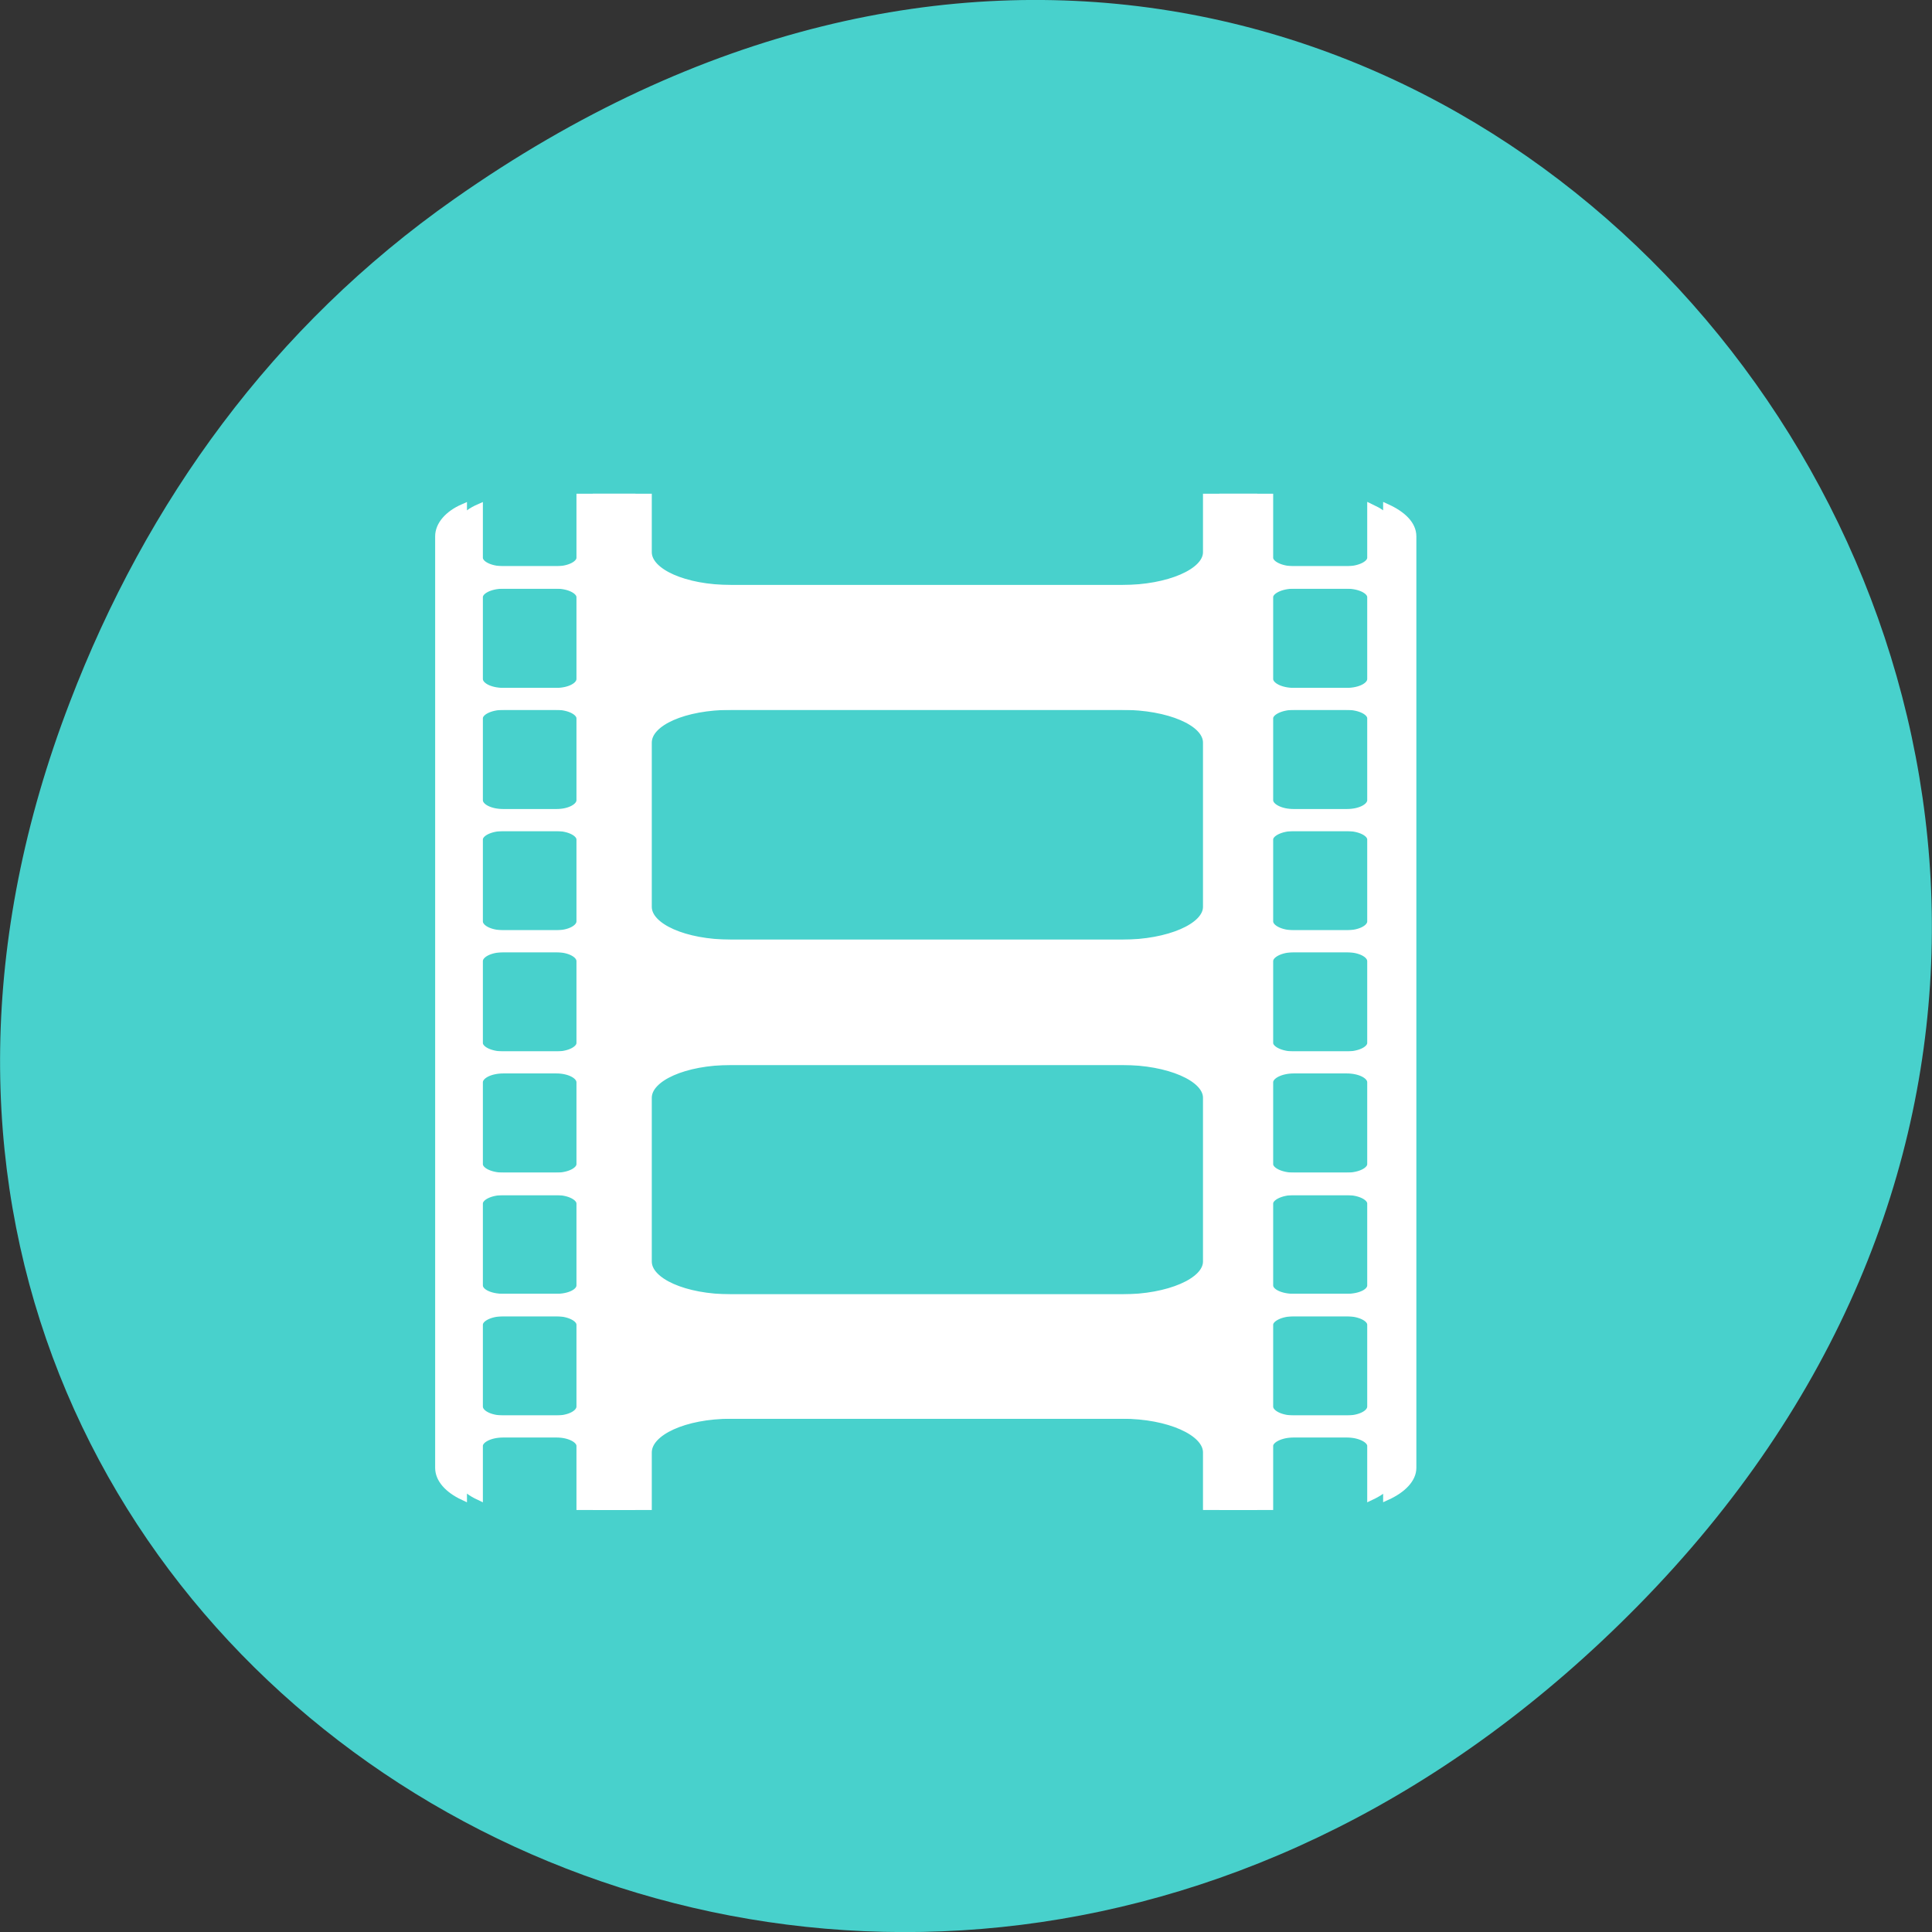 
<svg xmlns="http://www.w3.org/2000/svg" xmlns:xlink="http://www.w3.org/1999/xlink" width="16px" height="16px" viewBox="0 0 16 16" version="1.1">
<rect x="0" y="0" width="16" height="16" fill="#333333" stroke="none"/>
<g id="surface1">
<path style=" stroke:none;fill-rule:nonzero;fill:rgb(28.235%,81.961%,80%);fill-opacity:1;" d="M 3.762 1.648 C 11.945 -4.105 20.234 6.52 13.566 13.297 C 7.285 19.684 -2.477 13.766 0.578 5.816 C 1.211 4.16 2.258 2.703 3.762 1.648 Z M 3.762 1.648 "/>
<path style="fill-rule:nonzero;fill:rgb(100%,100%,100%);fill-opacity:1;stroke-width:1;stroke-linecap:butt;stroke-linejoin:miter;stroke:rgb(100%,100%,100%);stroke-opacity:1;stroke-miterlimit:4;" d="M 79.688 869.235 L 79.688 877.298 C 79.688 878.173 78.25 878.923 76.5 878.923 L 67.25 878.923 C 65.438 878.923 64 878.173 64 877.298 L 64 870.61 C 62 871.485 60.812 872.923 60.812 874.423 L 60.812 998.86 C 60.812 1000.36 62 1001.735 64 1002.673 L 64 995.923 C 64 995.048 65.438 994.298 67.25 994.298 L 76.5 994.298 C 78.25 994.298 79.688 995.048 79.688 995.923 L 79.688 1003.985 L 86.562 1003.985 L 86.562 996.798 C 86.562 994.048 91.438 991.798 97.625 991.798 L 152.062 991.798 C 158.25 991.798 163.375 994.048 163.375 996.798 L 163.375 1003.985 L 169.562 1003.985 L 169.562 995.923 C 169.562 995.048 171.062 994.298 172.812 994.298 L 182.062 994.298 C 183.812 994.298 185.25 995.048 185.25 995.923 L 185.25 1002.673 C 187.312 1001.735 188.688 1000.36 188.688 998.86 L 188.688 874.423 C 188.688 872.86 187.312 871.548 185.25 870.61 L 185.25 877.298 C 185.25 878.173 183.812 878.923 182.062 878.923 L 172.812 878.923 C 171.062 878.923 169.562 878.173 169.562 877.298 L 169.562 869.235 L 163.375 869.235 L 163.375 876.548 C 163.375 879.235 158.25 881.423 152.062 881.423 L 97.625 881.423 C 91.438 881.423 86.562 879.235 86.562 876.548 L 86.562 869.235 Z M 67.25 880.923 L 76.5 880.923 C 78.25 880.923 79.688 881.673 79.688 882.548 L 79.688 893.485 C 79.688 894.423 78.25 895.173 76.5 895.173 L 67.25 895.173 C 65.438 895.173 64 894.423 64 893.485 L 64 882.548 C 64 881.673 65.438 880.923 67.25 880.923 Z M 172.812 880.923 L 182.062 880.923 C 183.812 880.923 185.25 881.673 185.25 882.548 L 185.25 893.485 C 185.25 894.423 183.812 895.173 182.062 895.173 L 172.812 895.173 C 171.062 895.173 169.562 894.423 169.562 893.485 L 169.562 882.548 C 169.562 881.673 171.062 880.923 172.812 880.923 Z M 67.25 897.11 L 76.5 897.11 C 78.25 897.11 79.688 897.86 79.688 898.735 L 79.688 909.673 C 79.688 910.61 78.25 911.36 76.5 911.36 L 67.25 911.36 C 65.438 911.36 64 910.61 64 909.673 L 64 898.735 C 64 897.86 65.438 897.11 67.25 897.11 Z M 97.625 897.11 L 152.125 897.11 C 158.25 897.11 163.375 899.235 163.375 901.985 L 163.375 923.923 C 163.375 926.61 158.25 928.798 152.125 928.798 L 97.625 928.798 C 91.438 928.798 86.562 926.61 86.562 923.923 L 86.562 901.985 C 86.562 899.235 91.438 897.11 97.625 897.11 Z M 172.812 897.11 L 182.062 897.11 C 183.812 897.11 185.25 897.86 185.25 898.735 L 185.25 909.673 C 185.25 910.61 183.812 911.36 182.062 911.36 L 172.812 911.36 C 171.062 911.36 169.562 910.61 169.562 909.673 L 169.562 898.735 C 169.562 897.86 171.062 897.11 172.812 897.11 Z M 67.25 913.298 L 76.5 913.298 C 78.25 913.298 79.688 914.048 79.688 914.923 L 79.688 925.86 C 79.688 926.798 78.25 927.548 76.5 927.548 L 67.25 927.548 C 65.438 927.548 64 926.798 64 925.86 L 64 914.923 C 64 914.048 65.438 913.298 67.25 913.298 Z M 172.812 913.298 L 182.062 913.298 C 183.812 913.298 185.25 914.048 185.25 914.923 L 185.25 925.86 C 185.25 926.798 183.812 927.548 182.062 927.548 L 172.812 927.548 C 171.062 927.548 169.562 926.798 169.562 925.86 L 169.562 914.923 C 169.562 914.048 171.062 913.298 172.812 913.298 Z M 67.25 929.485 L 76.5 929.485 C 78.25 929.485 79.688 930.235 79.688 931.173 L 79.688 942.11 C 79.688 942.985 78.25 943.735 76.5 943.735 L 67.25 943.735 C 65.438 943.735 64 942.985 64 942.11 L 64 931.173 C 64 930.235 65.438 929.485 67.25 929.485 Z M 172.812 929.485 L 182.062 929.485 C 183.812 929.485 185.25 930.235 185.25 931.173 L 185.25 942.11 C 185.25 942.985 183.812 943.735 182.062 943.735 L 172.812 943.735 C 171.062 943.735 169.562 942.985 169.562 942.11 L 169.562 931.173 C 169.562 930.235 171.062 929.485 172.812 929.485 Z M 97.625 944.548 L 152.125 944.548 C 158.25 944.548 163.375 946.735 163.375 949.423 L 163.375 971.298 C 163.375 973.985 158.25 976.173 152.125 976.173 L 97.625 976.173 C 91.438 976.173 86.562 973.985 86.562 971.298 L 86.562 949.423 C 86.562 946.735 91.438 944.548 97.625 944.548 Z M 67.25 945.673 L 76.5 945.673 C 78.25 945.673 79.688 946.423 79.688 947.36 L 79.688 958.298 C 79.688 959.173 78.25 959.923 76.5 959.923 L 67.25 959.923 C 65.438 959.923 64 959.173 64 958.298 L 64 947.36 C 64 946.423 65.438 945.673 67.25 945.673 Z M 172.812 945.673 L 182.062 945.673 C 183.812 945.673 185.25 946.423 185.25 947.36 L 185.25 958.298 C 185.25 959.173 183.812 959.923 182.062 959.923 L 172.812 959.923 C 171.062 959.923 169.562 959.173 169.562 958.298 L 169.562 947.36 C 169.562 946.423 171.062 945.673 172.812 945.673 Z M 67.25 961.923 L 76.5 961.923 C 78.25 961.923 79.688 962.673 79.688 963.548 L 79.688 974.485 C 79.688 975.423 78.25 976.11 76.5 976.11 L 67.25 976.11 C 65.438 976.11 64 975.423 64 974.485 L 64 963.548 C 64 962.673 65.438 961.923 67.25 961.923 Z M 172.812 961.923 L 182.062 961.923 C 183.812 961.923 185.25 962.673 185.25 963.548 L 185.25 974.485 C 185.25 975.423 183.812 976.11 182.062 976.11 L 172.812 976.11 C 171.062 976.11 169.562 975.423 169.562 974.485 L 169.562 963.548 C 169.562 962.673 171.062 961.923 172.812 961.923 Z M 67.25 978.11 L 76.5 978.11 C 78.25 978.11 79.688 978.86 79.688 979.735 L 79.688 990.673 C 79.688 991.61 78.25 992.36 76.5 992.36 L 67.25 992.36 C 65.438 992.36 64 991.61 64 990.673 L 64 979.735 C 64 978.86 65.438 978.11 67.25 978.11 Z M 172.812 978.11 L 182.062 978.11 C 183.812 978.11 185.25 978.86 185.25 979.735 L 185.25 990.673 C 185.25 991.61 183.812 992.36 182.062 992.36 L 172.812 992.36 C 171.062 992.36 169.562 991.61 169.562 990.673 L 169.562 979.735 C 169.562 978.86 171.062 978.11 172.812 978.11 Z M 172.812 978.11 " transform="matrix(0.062,0,0,0.062,0,-49.773)"/>
<path style="fill-rule:nonzero;fill:rgb(100%,100%,100%);fill-opacity:1;stroke-width:1;stroke-linecap:butt;stroke-linejoin:miter;stroke:rgb(100%,100%,100%);stroke-opacity:1;stroke-miterlimit:4;" d="M 77.5 869.235 L 77.5 877.298 C 77.5 878.173 76.062 878.923 74.312 878.923 L 65.062 878.923 C 63.312 878.923 61.875 878.173 61.875 877.298 L 61.875 870.61 C 59.875 871.485 58.625 872.923 58.625 874.423 L 58.625 998.86 C 58.625 1000.36 59.875 1001.735 61.875 1002.673 L 61.875 995.923 C 61.875 995.048 63.312 994.298 65.062 994.298 L 74.312 994.298 C 76.062 994.298 77.5 995.048 77.5 995.923 L 77.5 1003.985 L 84.375 1003.985 L 84.375 996.798 C 84.375 994.048 89.25 991.798 95.438 991.798 L 149.938 991.798 C 156.062 991.798 161.188 994.048 161.188 996.798 L 161.188 1003.985 L 167.438 1003.985 L 167.438 995.923 C 167.438 995.048 168.875 994.298 170.625 994.298 L 179.875 994.298 C 181.625 994.298 183.125 995.048 183.125 995.923 L 183.125 1002.673 C 185.125 1001.735 186.5 1000.36 186.5 998.86 L 186.5 874.423 C 186.5 872.86 185.125 871.548 183.125 870.61 L 183.125 877.298 C 183.125 878.173 181.625 878.923 179.875 878.923 L 170.625 878.923 C 168.875 878.923 167.438 878.173 167.438 877.298 L 167.438 869.235 L 161.188 869.235 L 161.188 876.548 C 161.188 879.235 156.062 881.423 149.938 881.423 L 95.438 881.423 C 89.25 881.423 84.375 879.235 84.375 876.548 L 84.375 869.235 Z M 65.062 880.923 L 74.312 880.923 C 76.062 880.923 77.5 881.673 77.5 882.548 L 77.5 893.485 C 77.5 894.423 76.062 895.173 74.312 895.173 L 65.062 895.173 C 63.312 895.173 61.875 894.423 61.875 893.485 L 61.875 882.548 C 61.875 881.673 63.312 880.923 65.062 880.923 Z M 170.625 880.923 L 179.875 880.923 C 181.688 880.923 183.125 881.673 183.125 882.548 L 183.125 893.485 C 183.125 894.423 181.688 895.173 179.875 895.173 L 170.625 895.173 C 168.875 895.173 167.438 894.423 167.438 893.485 L 167.438 882.548 C 167.438 881.673 168.875 880.923 170.625 880.923 Z M 65.062 897.11 L 74.312 897.11 C 76.062 897.11 77.5 897.86 77.5 898.735 L 77.5 909.673 C 77.5 910.61 76.062 911.36 74.312 911.36 L 65.062 911.36 C 63.312 911.36 61.875 910.61 61.875 909.673 L 61.875 898.735 C 61.875 897.86 63.312 897.11 65.062 897.11 Z M 95.438 897.11 L 149.938 897.11 C 156.062 897.11 161.188 899.235 161.188 901.985 L 161.188 923.923 C 161.188 926.61 156.062 928.798 149.938 928.798 L 95.438 928.798 C 89.25 928.798 84.375 926.61 84.375 923.923 L 84.375 901.985 C 84.375 899.235 89.25 897.11 95.438 897.11 Z M 170.625 897.11 L 179.875 897.11 C 181.688 897.11 183.125 897.86 183.125 898.735 L 183.125 909.673 C 183.125 910.61 181.688 911.36 179.875 911.36 L 170.625 911.36 C 168.875 911.36 167.438 910.61 167.438 909.673 L 167.438 898.735 C 167.438 897.86 168.875 897.11 170.625 897.11 Z M 65.062 913.298 L 74.312 913.298 C 76.062 913.298 77.5 914.048 77.5 914.923 L 77.5 925.86 C 77.5 926.798 76.062 927.548 74.312 927.548 L 65.062 927.548 C 63.312 927.548 61.875 926.798 61.875 925.86 L 61.875 914.923 C 61.875 914.048 63.312 913.298 65.062 913.298 Z M 170.625 913.298 L 179.875 913.298 C 181.688 913.298 183.125 914.048 183.125 914.923 L 183.125 925.86 C 183.125 926.798 181.688 927.548 179.875 927.548 L 170.625 927.548 C 168.875 927.548 167.438 926.798 167.438 925.86 L 167.438 914.923 C 167.438 914.048 168.875 913.298 170.625 913.298 Z M 65.062 929.485 L 74.312 929.485 C 76.062 929.485 77.5 930.235 77.5 931.173 L 77.5 942.11 C 77.5 942.985 76.062 943.735 74.312 943.735 L 65.062 943.735 C 63.312 943.735 61.875 942.985 61.875 942.11 L 61.875 931.173 C 61.875 930.235 63.312 929.485 65.062 929.485 Z M 170.625 929.485 L 179.875 929.485 C 181.688 929.485 183.125 930.235 183.125 931.173 L 183.125 942.11 C 183.125 942.985 181.688 943.735 179.875 943.735 L 170.625 943.735 C 168.875 943.735 167.438 942.985 167.438 942.11 L 167.438 931.173 C 167.438 930.235 168.875 929.485 170.625 929.485 Z M 95.438 944.548 L 149.938 944.548 C 156.062 944.548 161.188 946.735 161.188 949.423 L 161.188 971.298 C 161.188 973.985 156.062 976.173 149.938 976.173 L 95.438 976.173 C 89.25 976.173 84.375 973.985 84.375 971.298 L 84.375 949.423 C 84.375 946.735 89.25 944.548 95.438 944.548 Z M 65.062 945.673 L 74.312 945.673 C 76.062 945.673 77.5 946.423 77.5 947.36 L 77.5 958.298 C 77.5 959.173 76.062 959.923 74.312 959.923 L 65.062 959.923 C 63.312 959.923 61.875 959.173 61.875 958.298 L 61.875 947.36 C 61.875 946.423 63.312 945.673 65.062 945.673 Z M 170.625 945.673 L 179.875 945.673 C 181.688 945.673 183.125 946.423 183.125 947.36 L 183.125 958.298 C 183.125 959.173 181.688 959.923 179.875 959.923 L 170.625 959.923 C 168.875 959.923 167.438 959.173 167.438 958.298 L 167.438 947.36 C 167.438 946.423 168.875 945.673 170.625 945.673 Z M 65.062 961.923 L 74.312 961.923 C 76.062 961.923 77.5 962.673 77.5 963.548 L 77.5 974.485 C 77.5 975.423 76.062 976.11 74.312 976.11 L 65.062 976.11 C 63.312 976.11 61.875 975.423 61.875 974.485 L 61.875 963.548 C 61.875 962.673 63.312 961.923 65.062 961.923 Z M 170.625 961.923 L 179.875 961.923 C 181.688 961.923 183.125 962.673 183.125 963.548 L 183.125 974.485 C 183.125 975.423 181.688 976.11 179.875 976.11 L 170.625 976.11 C 168.875 976.11 167.438 975.423 167.438 974.485 L 167.438 963.548 C 167.438 962.673 168.875 961.923 170.625 961.923 Z M 65.062 978.11 L 74.312 978.11 C 76.062 978.11 77.5 978.86 77.5 979.735 L 77.5 990.673 C 77.5 991.61 76.062 992.36 74.312 992.36 L 65.062 992.36 C 63.312 992.36 61.875 991.61 61.875 990.673 L 61.875 979.735 C 61.875 978.86 63.312 978.11 65.062 978.11 Z M 170.625 978.11 L 179.875 978.11 C 181.688 978.11 183.125 978.86 183.125 979.735 L 183.125 990.673 C 183.125 991.61 181.688 992.36 179.875 992.36 L 170.625 992.36 C 168.875 992.36 167.438 991.61 167.438 990.673 L 167.438 979.735 C 167.438 978.86 168.875 978.11 170.625 978.11 Z M 170.625 978.11 " transform="matrix(0.062,0,0,0.062,0,-49.773)"/>
</g>
</svg>
